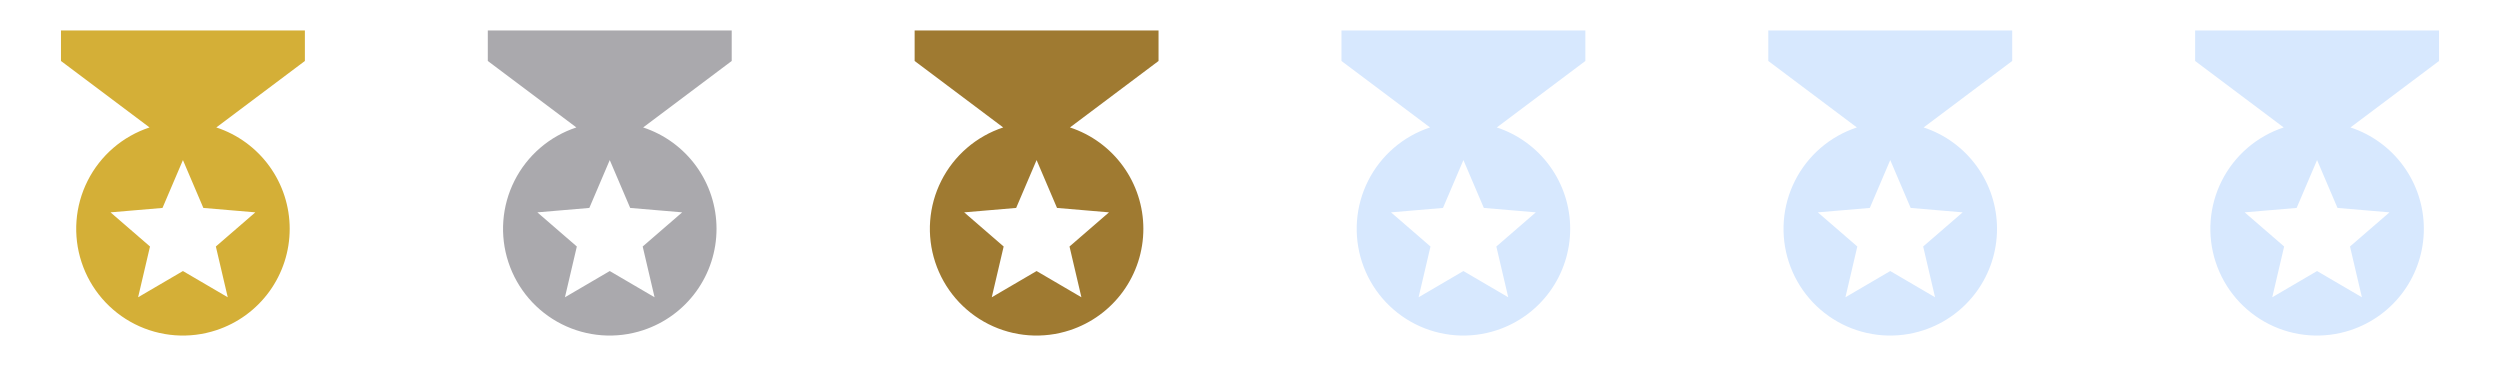<svg width="296" height="44" viewBox="0 0 296 44" fill="none" xmlns="http://www.w3.org/2000/svg">
<path d="M36.098 3.61H7.22V7.22L17.706 15.089C14.523 16.139 11.888 18.409 10.378 21.401C8.869 24.392 8.609 27.861 9.656 31.044C10.174 32.621 10.998 34.081 12.08 35.339C13.163 36.597 14.483 37.63 15.965 38.377C17.447 39.125 19.061 39.573 20.717 39.696C22.372 39.819 24.035 39.615 25.611 39.094C28.139 38.263 30.34 36.656 31.9 34.501C33.46 32.345 34.3 29.753 34.3 27.092C34.3 24.431 33.46 21.838 31.9 19.683C30.34 17.528 28.139 15.92 25.611 15.089L36.098 7.22V3.61ZM26.965 35.196L21.659 32.091L16.352 35.196L17.76 29.186L13.085 25.142L19.24 24.619L21.659 18.952L24.077 24.619L30.232 25.142L25.557 29.186L26.965 35.196Z" fill="#D4AF37"/>
<path d="M137.171 3.61H108.293V7.22L118.779 15.089C115.597 16.139 112.961 18.409 111.452 21.401C109.942 24.392 109.682 27.861 110.729 31.044C111.247 32.621 112.071 34.081 113.154 35.339C114.236 36.597 115.556 37.63 117.038 38.377C118.52 39.125 120.135 39.573 121.79 39.696C123.445 39.819 125.108 39.615 126.684 39.094C129.212 38.263 131.413 36.656 132.973 34.501C134.534 32.345 135.374 29.753 135.374 27.092C135.374 24.431 134.534 21.838 132.973 19.683C131.413 17.528 129.212 15.92 126.684 15.089L137.171 7.22V3.61ZM128.038 35.196L122.732 32.091L117.425 35.196L118.833 29.186L114.159 25.142L120.313 24.619L122.732 18.952L125.15 24.619L131.305 25.142L126.63 29.186L128.038 35.196Z" fill="#9F7A31"/>
<path d="M238.244 3.61H209.366V7.22L219.852 15.089C216.67 16.139 214.034 18.409 212.525 21.401C211.015 24.392 210.755 27.861 211.802 31.044C212.32 32.621 213.144 34.081 214.227 35.339C215.309 36.597 216.629 37.63 218.111 38.377C219.593 39.125 221.208 39.573 222.863 39.696C224.518 39.819 226.181 39.615 227.758 39.094C230.285 38.263 232.486 36.656 234.046 34.501C235.607 32.345 236.447 29.753 236.447 27.092C236.447 24.431 235.607 21.838 234.046 19.683C232.486 17.528 230.285 15.92 227.758 15.089L238.244 7.22V3.61ZM229.111 35.196L223.805 32.091L218.499 35.196L219.906 29.186L215.232 25.142L221.386 24.619L223.805 18.952L226.223 24.619L232.378 25.142L227.703 29.186L229.111 35.196Z" fill="#D7E8FE"/>
<path d="M86.634 3.61H57.756V7.22L68.242 15.089C65.06 16.139 62.424 18.409 60.915 21.401C59.406 24.392 59.146 27.861 60.193 31.044C60.711 32.621 61.535 34.081 62.617 35.339C63.7 36.597 65.019 37.63 66.501 38.377C67.983 39.125 69.598 39.573 71.253 39.696C72.908 39.819 74.572 39.615 76.148 39.094C78.675 38.263 80.876 36.656 82.437 34.501C83.997 32.345 84.837 29.753 84.837 27.092C84.837 24.431 83.997 21.838 82.437 19.683C80.876 17.528 78.675 15.92 76.148 15.089L86.634 7.22V3.61ZM77.501 35.196L72.195 32.091L66.889 35.196L68.297 29.186L63.622 25.142L69.777 24.619L72.195 18.952L74.614 24.619L80.768 25.142L76.094 29.186L77.501 35.196Z" fill="#AAA9AD"/>
<path d="M187.707 3.61H158.829V7.22L169.316 15.089C166.133 16.139 163.498 18.409 161.988 21.401C160.479 24.392 160.219 27.861 161.266 31.044C161.784 32.621 162.608 34.081 163.69 35.339C164.773 36.597 166.093 37.63 167.574 38.377C169.056 39.125 170.671 39.573 172.326 39.696C173.982 39.819 175.645 39.615 177.221 39.094C179.749 38.263 181.95 36.656 183.51 34.501C185.07 32.345 185.91 29.753 185.91 27.092C185.91 24.431 185.07 21.838 183.51 19.683C181.95 17.528 179.749 15.92 177.221 15.089L187.707 7.22V3.61ZM178.575 35.196L173.268 32.091L167.962 35.196L169.37 29.186L164.695 25.142L170.85 24.619L173.268 18.952L175.687 24.619L181.841 25.142L177.167 29.186L178.575 35.196Z" fill="#D7E8FE"/>
<path d="M288.781 3.61H259.902V7.22L270.389 15.089C267.206 16.139 264.571 18.409 263.061 21.401C261.552 24.392 261.292 27.861 262.339 31.044C262.857 32.621 263.681 34.081 264.763 35.339C265.846 36.597 267.166 37.63 268.648 38.377C270.13 39.125 271.744 39.573 273.4 39.696C275.055 39.819 276.718 39.615 278.294 39.094C280.822 38.263 283.023 36.656 284.583 34.501C286.143 32.345 286.983 29.753 286.983 27.092C286.983 24.431 286.143 21.838 284.583 19.683C283.023 17.528 280.822 15.92 278.294 15.089L288.781 7.22V3.61ZM279.648 35.196L274.341 32.091L269.035 35.196L270.443 29.186L265.768 25.142L271.923 24.619L274.341 18.952L276.76 24.619L282.915 25.142L278.24 29.186L279.648 35.196Z" fill="#D7E8FE"/>
</svg>
